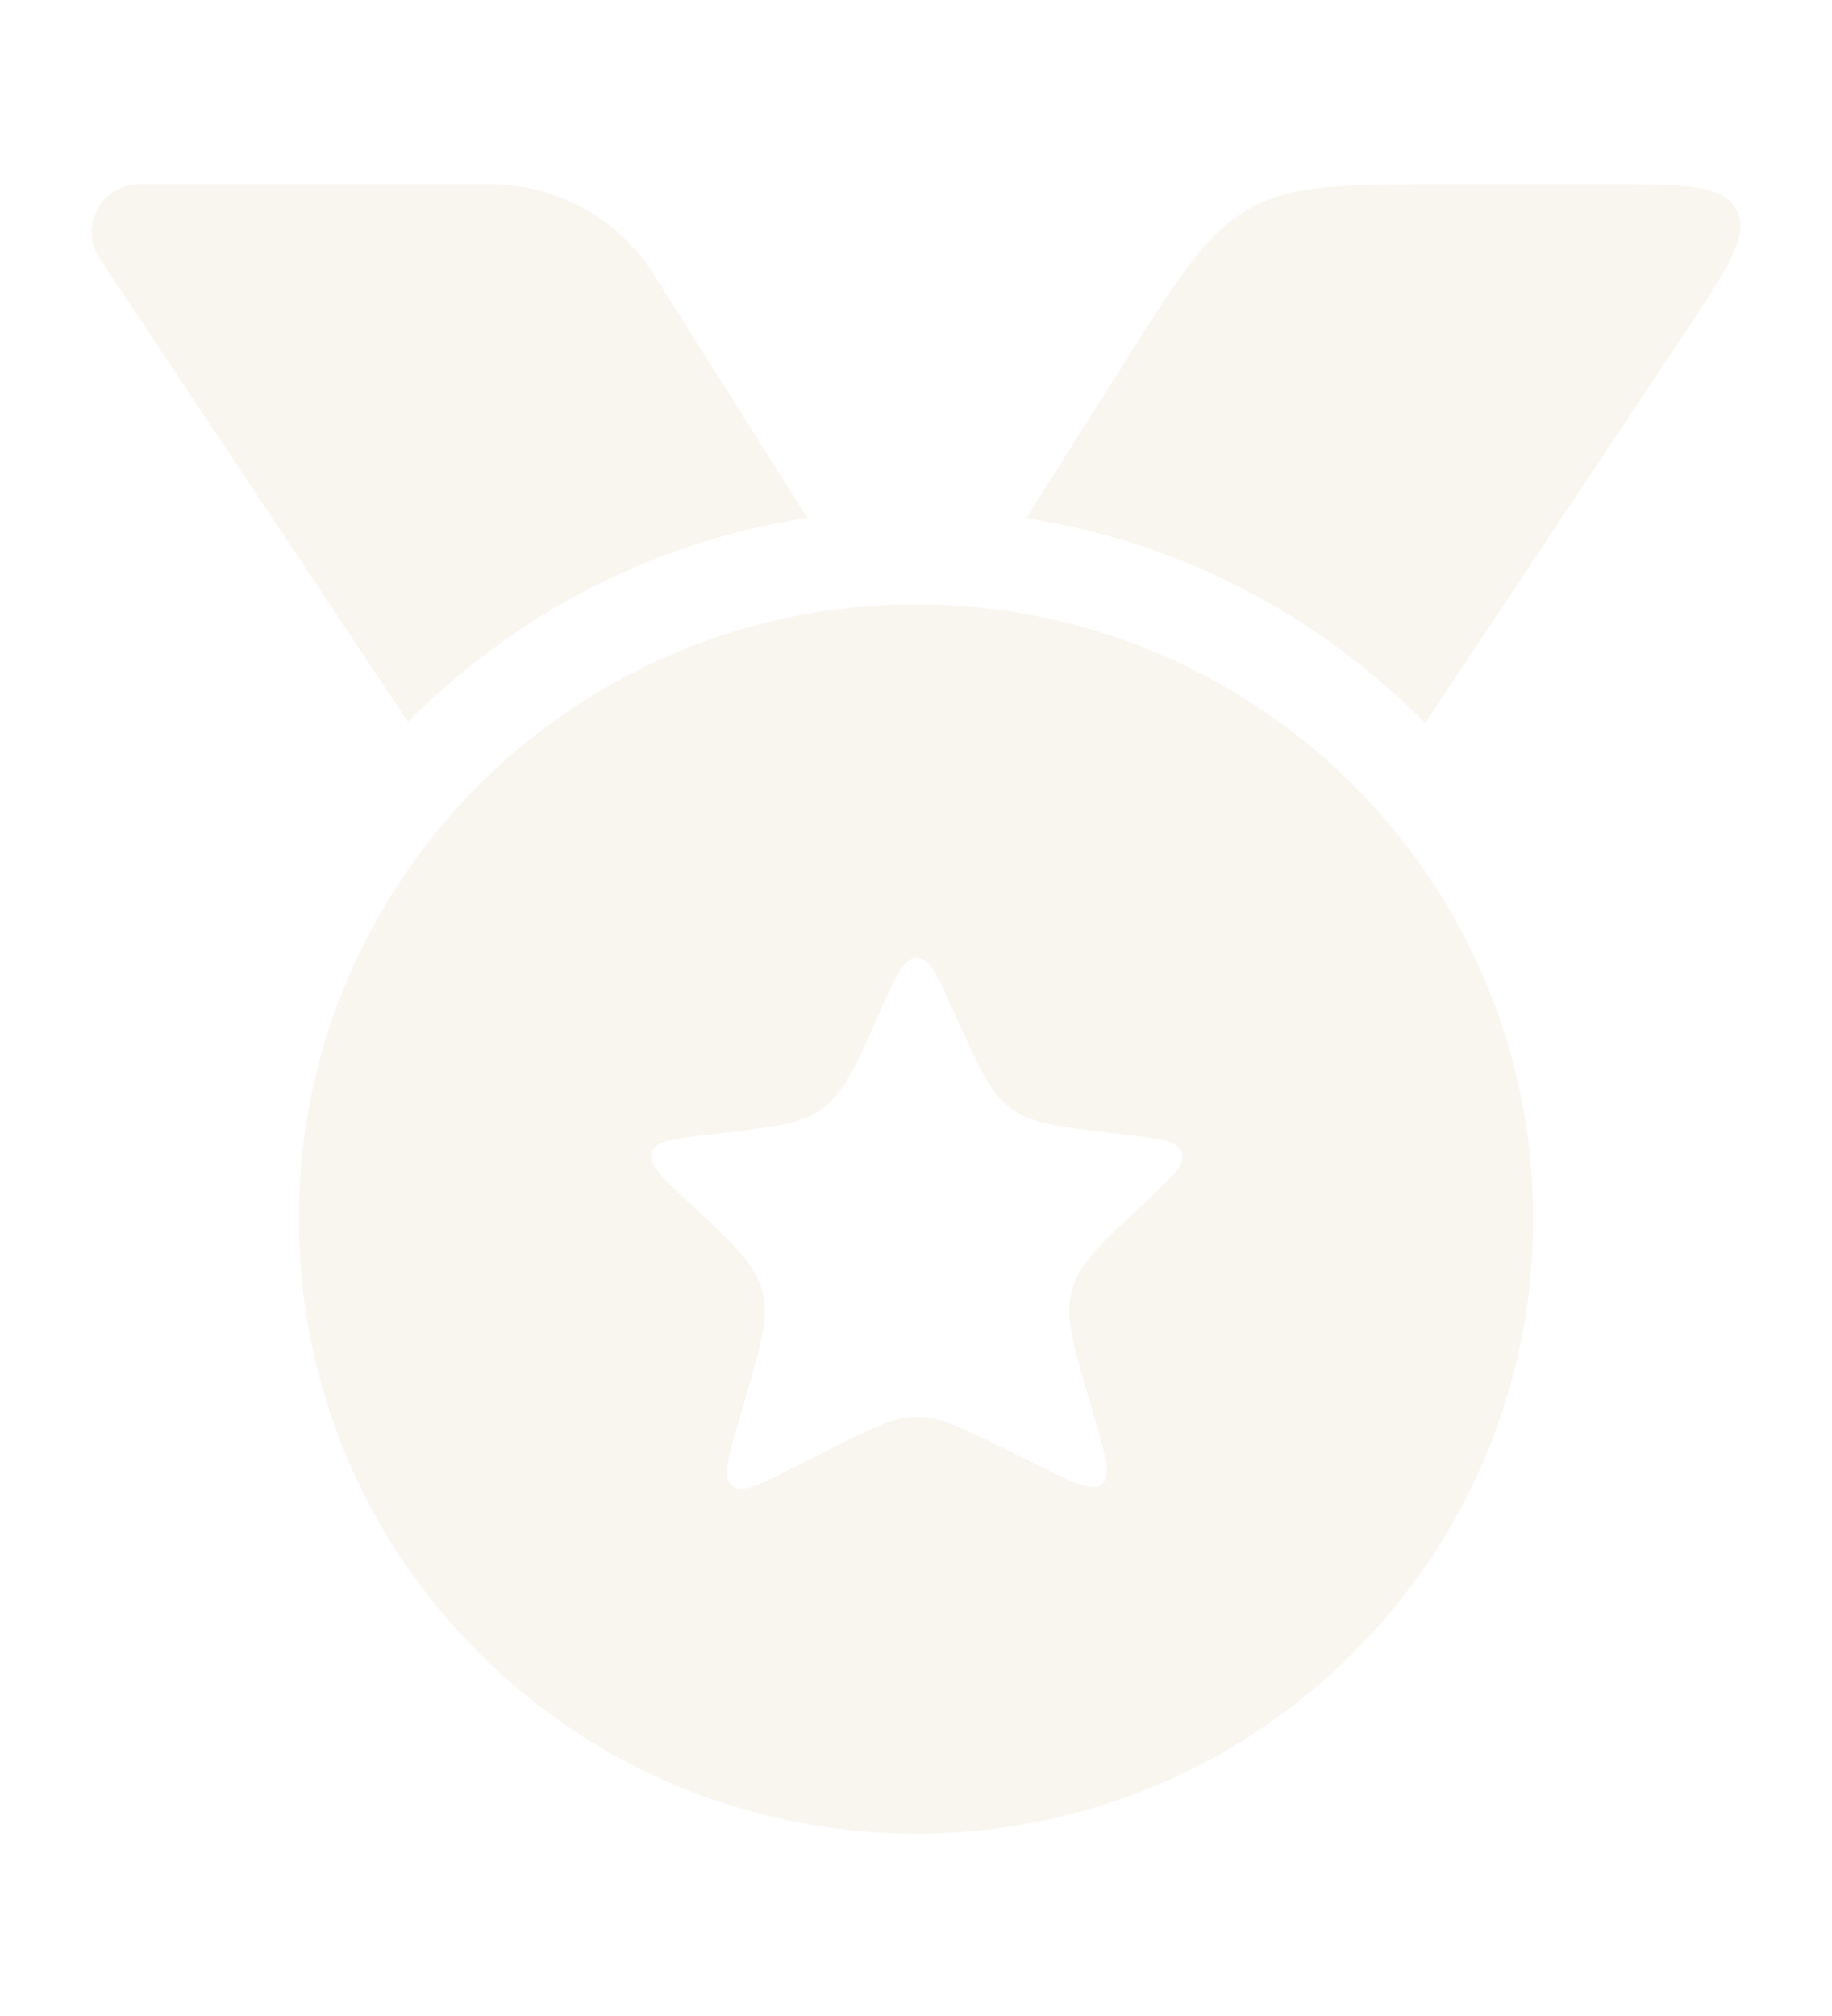 <svg width="20" height="22" viewBox="0 0 20 22" fill="none" xmlns="http://www.w3.org/2000/svg">
<g filter="url(#filter0_d_152_1740)">
<path d="M4.455 6.868C5.603 5.705 7.119 4.901 8.814 4.642L7.133 1.979C6.748 1.37 6.076 1 5.353 1H1.527C1.107 1 0.857 1.465 1.088 1.812L4.389 6.77C4.411 6.803 4.433 6.836 4.455 6.868Z" fill="#F8F6EF"/>
<path d="M11.204 4.645C12.898 4.907 14.411 5.714 15.557 6.88C15.581 6.844 15.605 6.808 15.631 6.77L18.39 2.625C18.867 1.909 19.105 1.552 18.956 1.276C18.807 1 18.376 1 17.514 1H15.829C14.693 1 14.124 1 13.65 1.261C13.175 1.522 12.873 2.001 12.268 2.959L11.204 4.645Z" fill="#F8F6EF"/>
<path fill-rule="evenodd" clip-rule="evenodd" d="M16.738 12.293C16.738 15.997 13.721 19 10 19C6.279 19 3.262 15.997 3.262 12.293C3.262 8.588 6.279 5.585 10 5.585C13.721 5.585 16.738 8.588 16.738 12.293ZM10.01 9.441C9.873 9.441 9.79 9.625 9.624 9.992L9.564 10.126C9.324 10.658 9.205 10.923 8.98 11.087C8.756 11.251 8.465 11.285 7.885 11.354L7.742 11.371C7.352 11.417 7.157 11.44 7.115 11.567C7.073 11.694 7.216 11.828 7.502 12.095L7.551 12.141C8.011 12.57 8.24 12.785 8.319 13.071C8.398 13.357 8.31 13.658 8.134 14.261L8.059 14.517C7.943 14.915 7.885 15.115 7.992 15.203C8.099 15.291 8.284 15.197 8.656 15.009L9.064 14.804C9.528 14.57 9.76 14.453 10.01 14.452C10.26 14.451 10.493 14.566 10.959 14.796L11.366 14.997C11.737 15.181 11.923 15.272 12.029 15.184C12.134 15.096 12.076 14.898 11.96 14.502L11.89 14.263C11.712 13.66 11.623 13.358 11.702 13.071C11.78 12.784 12.011 12.569 12.471 12.139L12.518 12.095C12.804 11.828 12.947 11.694 12.904 11.567C12.862 11.44 12.668 11.417 12.278 11.371L12.135 11.354C11.554 11.285 11.264 11.251 11.04 11.087C10.815 10.923 10.695 10.658 10.456 10.126L10.395 9.992C10.229 9.625 10.146 9.441 10.01 9.441Z" fill="#F8F6EF"/>
</g>
<defs>
<filter id="filter0_d_152_1740" x="-1.01" y="0" width="22.02" height="22.02" filterUnits="userSpaceOnUse" color-interpolation-filters="sRGB">
<feFlood flood-opacity="0" result="BackgroundImageFix"/>
<feColorMatrix in="SourceAlpha" type="matrix" values="0 0 0 0 0 0 0 0 0 0 0 0 0 0 0 0 0 0 127 0" result="hardAlpha"/>
<feOffset dy="1.01"/>
<feGaussianBlur stdDeviation="0.505"/>
<feComposite in2="hardAlpha" operator="out"/>
<feColorMatrix type="matrix" values="0 0 0 0 1 0 0 0 0 1 0 0 0 0 1 0 0 0 0.2 0"/>
<feBlend mode="normal" in2="BackgroundImageFix" result="effect1_dropShadow_152_1740"/>
<feBlend mode="normal" in="SourceGraphic" in2="effect1_dropShadow_152_1740" result="shape"/>
</filter>
</defs>
</svg>
